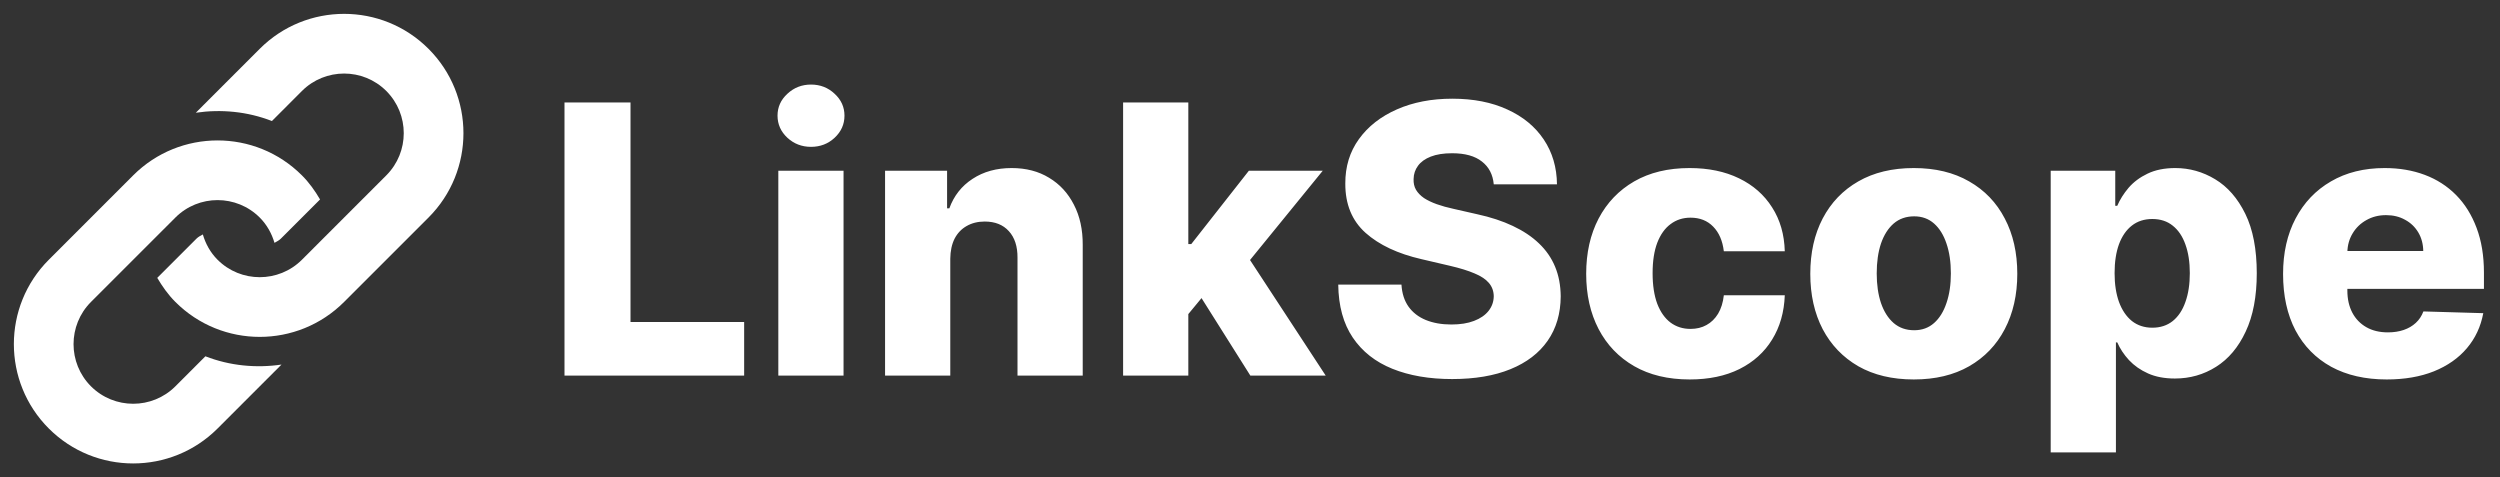 <svg width="639" height="122" viewBox="0 0 639 122" fill="none" xmlns="http://www.w3.org/2000/svg">
<rect x="0" y="0" width="639" height="122" fill="#333333" stroke="none"/>
<path d="M109.527 55.608L87.955 77.173C76.048 89.087 56.733 89.087 44.826 77.173C42.95 75.304 41.483 73.196 40.194 71.022L50.217 60.999C50.694 60.519 51.282 60.243 51.844 59.92C52.537 62.288 53.747 64.529 55.608 66.39C61.554 72.34 71.231 72.333 77.173 66.39L98.737 44.826C104.687 38.876 104.687 29.203 98.737 23.258C92.795 17.312 83.123 17.312 77.173 23.258L69.503 30.935C63.282 28.511 56.576 27.86 50.05 28.816L66.39 12.476C78.304 0.565 97.613 0.565 109.527 12.476C121.434 24.386 121.434 43.698 109.527 55.608ZM52.499 91.068L44.826 98.745C38.88 104.687 29.204 104.687 23.258 98.745C17.312 92.795 17.312 83.123 23.258 77.173L44.826 55.609C50.776 49.659 60.445 49.659 66.391 55.609C68.249 57.467 69.459 59.708 70.159 62.072C70.725 61.744 71.305 61.476 71.782 61L81.805 50.981C80.524 48.799 79.049 46.699 77.173 44.826C65.266 32.916 45.951 32.916 34.04 44.826L12.476 66.391C0.566 78.305 0.566 97.613 12.476 109.527C24.386 121.434 43.698 121.434 55.609 109.527L71.953 93.183C65.423 94.143 58.717 93.488 52.499 91.068Z" fill="#ffffff"/>
<path d="M144.284 96V26.182H161.159V82.296H190.205V96H144.284ZM198.94 96V43.636H215.611V96H198.94ZM207.293 37.534C204.952 37.534 202.94 36.761 201.259 35.216C199.577 33.648 198.736 31.761 198.736 29.557C198.736 27.375 199.577 25.511 201.259 23.966C202.94 22.398 204.952 21.614 207.293 21.614C209.656 21.614 211.668 22.398 213.327 23.966C215.009 25.511 215.849 27.375 215.849 29.557C215.849 31.761 215.009 33.648 213.327 35.216C211.668 36.761 209.656 37.534 207.293 37.534ZM242.892 66.136V96H226.222V43.636H242.074V53.25H242.653C243.813 50.045 245.79 47.534 248.585 45.716C251.381 43.875 254.71 42.955 258.574 42.955C262.256 42.955 265.449 43.784 268.153 45.443C270.881 47.08 272.994 49.375 274.494 52.33C276.017 55.261 276.767 58.693 276.744 62.625V96H260.074V65.898C260.097 62.989 259.358 60.716 257.858 59.08C256.381 57.443 254.324 56.625 251.688 56.625C249.938 56.625 248.392 57.011 247.051 57.784C245.733 58.534 244.71 59.614 243.983 61.023C243.278 62.432 242.915 64.136 242.892 66.136ZM302.099 82.261L302.168 62.386H304.486L319.213 43.636H338.099L316.213 70.5H311.815L302.099 82.261ZM287.065 96V26.182H303.736V96H287.065ZM319.588 96L305.884 74.25L316.861 62.42L338.849 96H319.588ZM381.804 47.114C381.577 44.614 380.565 42.67 378.77 41.284C376.997 39.875 374.463 39.17 371.168 39.17C368.986 39.17 367.168 39.455 365.713 40.023C364.259 40.591 363.168 41.375 362.44 42.375C361.713 43.352 361.338 44.477 361.315 45.75C361.27 46.795 361.474 47.716 361.929 48.511C362.406 49.307 363.088 50.011 363.974 50.625C364.884 51.216 365.974 51.739 367.247 52.193C368.52 52.648 369.952 53.045 371.543 53.386L377.543 54.75C380.997 55.5 384.043 56.5 386.679 57.75C389.338 59 391.565 60.489 393.361 62.216C395.179 63.943 396.554 65.932 397.486 68.182C398.418 70.432 398.895 72.954 398.918 75.75C398.895 80.159 397.781 83.943 395.577 87.102C393.372 90.261 390.202 92.682 386.065 94.364C381.952 96.046 376.986 96.886 371.168 96.886C365.327 96.886 360.236 96.011 355.895 94.261C351.554 92.511 348.179 89.852 345.77 86.284C343.361 82.716 342.122 78.204 342.054 72.75H358.213C358.349 75 358.952 76.875 360.02 78.375C361.088 79.875 362.554 81.011 364.418 81.784C366.304 82.557 368.486 82.943 370.963 82.943C373.236 82.943 375.168 82.636 376.759 82.023C378.372 81.409 379.611 80.557 380.474 79.466C381.338 78.375 381.781 77.125 381.804 75.716C381.781 74.398 381.372 73.273 380.577 72.341C379.781 71.386 378.554 70.568 376.895 69.886C375.259 69.182 373.168 68.534 370.622 67.943L363.327 66.239C357.281 64.852 352.52 62.614 349.043 59.523C345.565 56.409 343.838 52.205 343.861 46.909C343.838 42.591 344.997 38.807 347.338 35.557C349.679 32.307 352.918 29.773 357.054 27.954C361.19 26.136 365.906 25.227 371.202 25.227C376.611 25.227 381.304 26.148 385.281 27.989C389.281 29.807 392.384 32.364 394.588 35.659C396.793 38.955 397.918 42.773 397.963 47.114H381.804ZM431.884 96.989C426.361 96.989 421.622 95.852 417.668 93.579C413.736 91.307 410.713 88.148 408.599 84.102C406.486 80.034 405.429 75.329 405.429 69.989C405.429 64.625 406.486 59.92 408.599 55.875C410.736 51.807 413.77 48.636 417.702 46.364C421.656 44.091 426.372 42.955 431.849 42.955C436.69 42.955 440.906 43.83 444.497 45.58C448.111 47.33 450.929 49.807 452.952 53.011C454.997 56.193 456.077 59.932 456.19 64.227H440.611C440.293 61.545 439.384 59.443 437.884 57.92C436.406 56.398 434.474 55.636 432.088 55.636C430.156 55.636 428.463 56.182 427.009 57.273C425.554 58.341 424.418 59.932 423.599 62.045C422.804 64.136 422.406 66.727 422.406 69.818C422.406 72.909 422.804 75.523 423.599 77.659C424.418 79.773 425.554 81.375 427.009 82.466C428.463 83.534 430.156 84.068 432.088 84.068C433.634 84.068 434.997 83.739 436.179 83.079C437.384 82.421 438.372 81.454 439.145 80.182C439.918 78.886 440.406 77.318 440.611 75.477H456.19C456.031 79.796 454.952 83.568 452.952 86.796C450.974 90.023 448.19 92.534 444.599 94.329C441.031 96.102 436.793 96.989 431.884 96.989ZM489.165 96.989C483.665 96.989 478.938 95.864 474.983 93.614C471.051 91.341 468.017 88.182 465.881 84.136C463.767 80.068 462.71 75.352 462.71 69.989C462.71 64.602 463.767 59.886 465.881 55.841C468.017 51.773 471.051 48.614 474.983 46.364C478.938 44.091 483.665 42.955 489.165 42.955C494.665 42.955 499.381 44.091 503.312 46.364C507.267 48.614 510.301 51.773 512.415 55.841C514.551 59.886 515.619 64.602 515.619 69.989C515.619 75.352 514.551 80.068 512.415 84.136C510.301 88.182 507.267 91.341 503.312 93.614C499.381 95.864 494.665 96.989 489.165 96.989ZM489.267 84.409C491.267 84.409 492.96 83.796 494.347 82.568C495.733 81.341 496.79 79.636 497.517 77.454C498.267 75.273 498.642 72.75 498.642 69.886C498.642 66.977 498.267 64.432 497.517 62.25C496.79 60.068 495.733 58.364 494.347 57.136C492.96 55.909 491.267 55.295 489.267 55.295C487.199 55.295 485.449 55.909 484.017 57.136C482.608 58.364 481.528 60.068 480.778 62.25C480.051 64.432 479.688 66.977 479.688 69.886C479.688 72.75 480.051 75.273 480.778 77.454C481.528 79.636 482.608 81.341 484.017 82.568C485.449 83.796 487.199 84.409 489.267 84.409ZM524.159 115.636V43.636H540.659V52.602H541.17C541.852 51.011 542.818 49.477 544.068 48C545.341 46.523 546.955 45.318 548.909 44.386C550.886 43.432 553.25 42.955 556 42.955C559.636 42.955 563.034 43.909 566.193 45.818C569.375 47.727 571.943 50.67 573.898 54.648C575.852 58.625 576.83 63.693 576.83 69.852C576.83 75.784 575.886 80.75 574 84.75C572.136 88.75 569.614 91.75 566.432 93.75C563.273 95.75 559.761 96.75 555.898 96.75C553.261 96.75 550.977 96.318 549.045 95.454C547.114 94.591 545.489 93.454 544.17 92.046C542.875 90.636 541.875 89.125 541.17 87.511H540.83V115.636H524.159ZM540.489 69.818C540.489 72.636 540.864 75.091 541.614 77.182C542.386 79.273 543.489 80.898 544.92 82.057C546.375 83.193 548.114 83.761 550.136 83.761C552.182 83.761 553.92 83.193 555.352 82.057C556.784 80.898 557.864 79.273 558.591 77.182C559.341 75.091 559.716 72.636 559.716 69.818C559.716 67 559.341 64.557 558.591 62.489C557.864 60.42 556.784 58.818 555.352 57.682C553.943 56.545 552.205 55.977 550.136 55.977C548.091 55.977 546.352 56.534 544.92 57.648C543.489 58.761 542.386 60.352 541.614 62.42C540.864 64.489 540.489 66.954 540.489 69.818ZM610.043 96.989C604.565 96.989 599.838 95.909 595.861 93.75C591.906 91.568 588.861 88.466 586.724 84.443C584.611 80.398 583.554 75.591 583.554 70.023C583.554 64.614 584.622 59.886 586.759 55.841C588.895 51.773 591.906 48.614 595.793 46.364C599.679 44.091 604.259 42.955 609.531 42.955C613.259 42.955 616.668 43.534 619.759 44.693C622.849 45.852 625.52 47.568 627.77 49.841C630.02 52.114 631.77 54.92 633.02 58.261C634.27 61.58 634.895 65.386 634.895 69.682V73.841H589.384V64.159H619.384C619.361 62.386 618.94 60.807 618.122 59.42C617.304 58.034 616.179 56.955 614.747 56.182C613.338 55.386 611.713 54.989 609.872 54.989C608.009 54.989 606.338 55.409 604.861 56.25C603.384 57.068 602.213 58.193 601.349 59.625C600.486 61.034 600.031 62.636 599.986 64.432V74.284C599.986 76.421 600.406 78.296 601.247 79.909C602.088 81.5 603.281 82.739 604.827 83.625C606.372 84.511 608.213 84.954 610.349 84.954C611.827 84.954 613.168 84.75 614.372 84.341C615.577 83.932 616.611 83.329 617.474 82.534C618.338 81.739 618.986 80.761 619.418 79.602L634.724 80.046C634.088 83.477 632.69 86.466 630.531 89.011C628.395 91.534 625.588 93.5 622.111 94.909C618.634 96.296 614.611 96.989 610.043 96.989Z" fill="#ffffff"/>
</svg>
